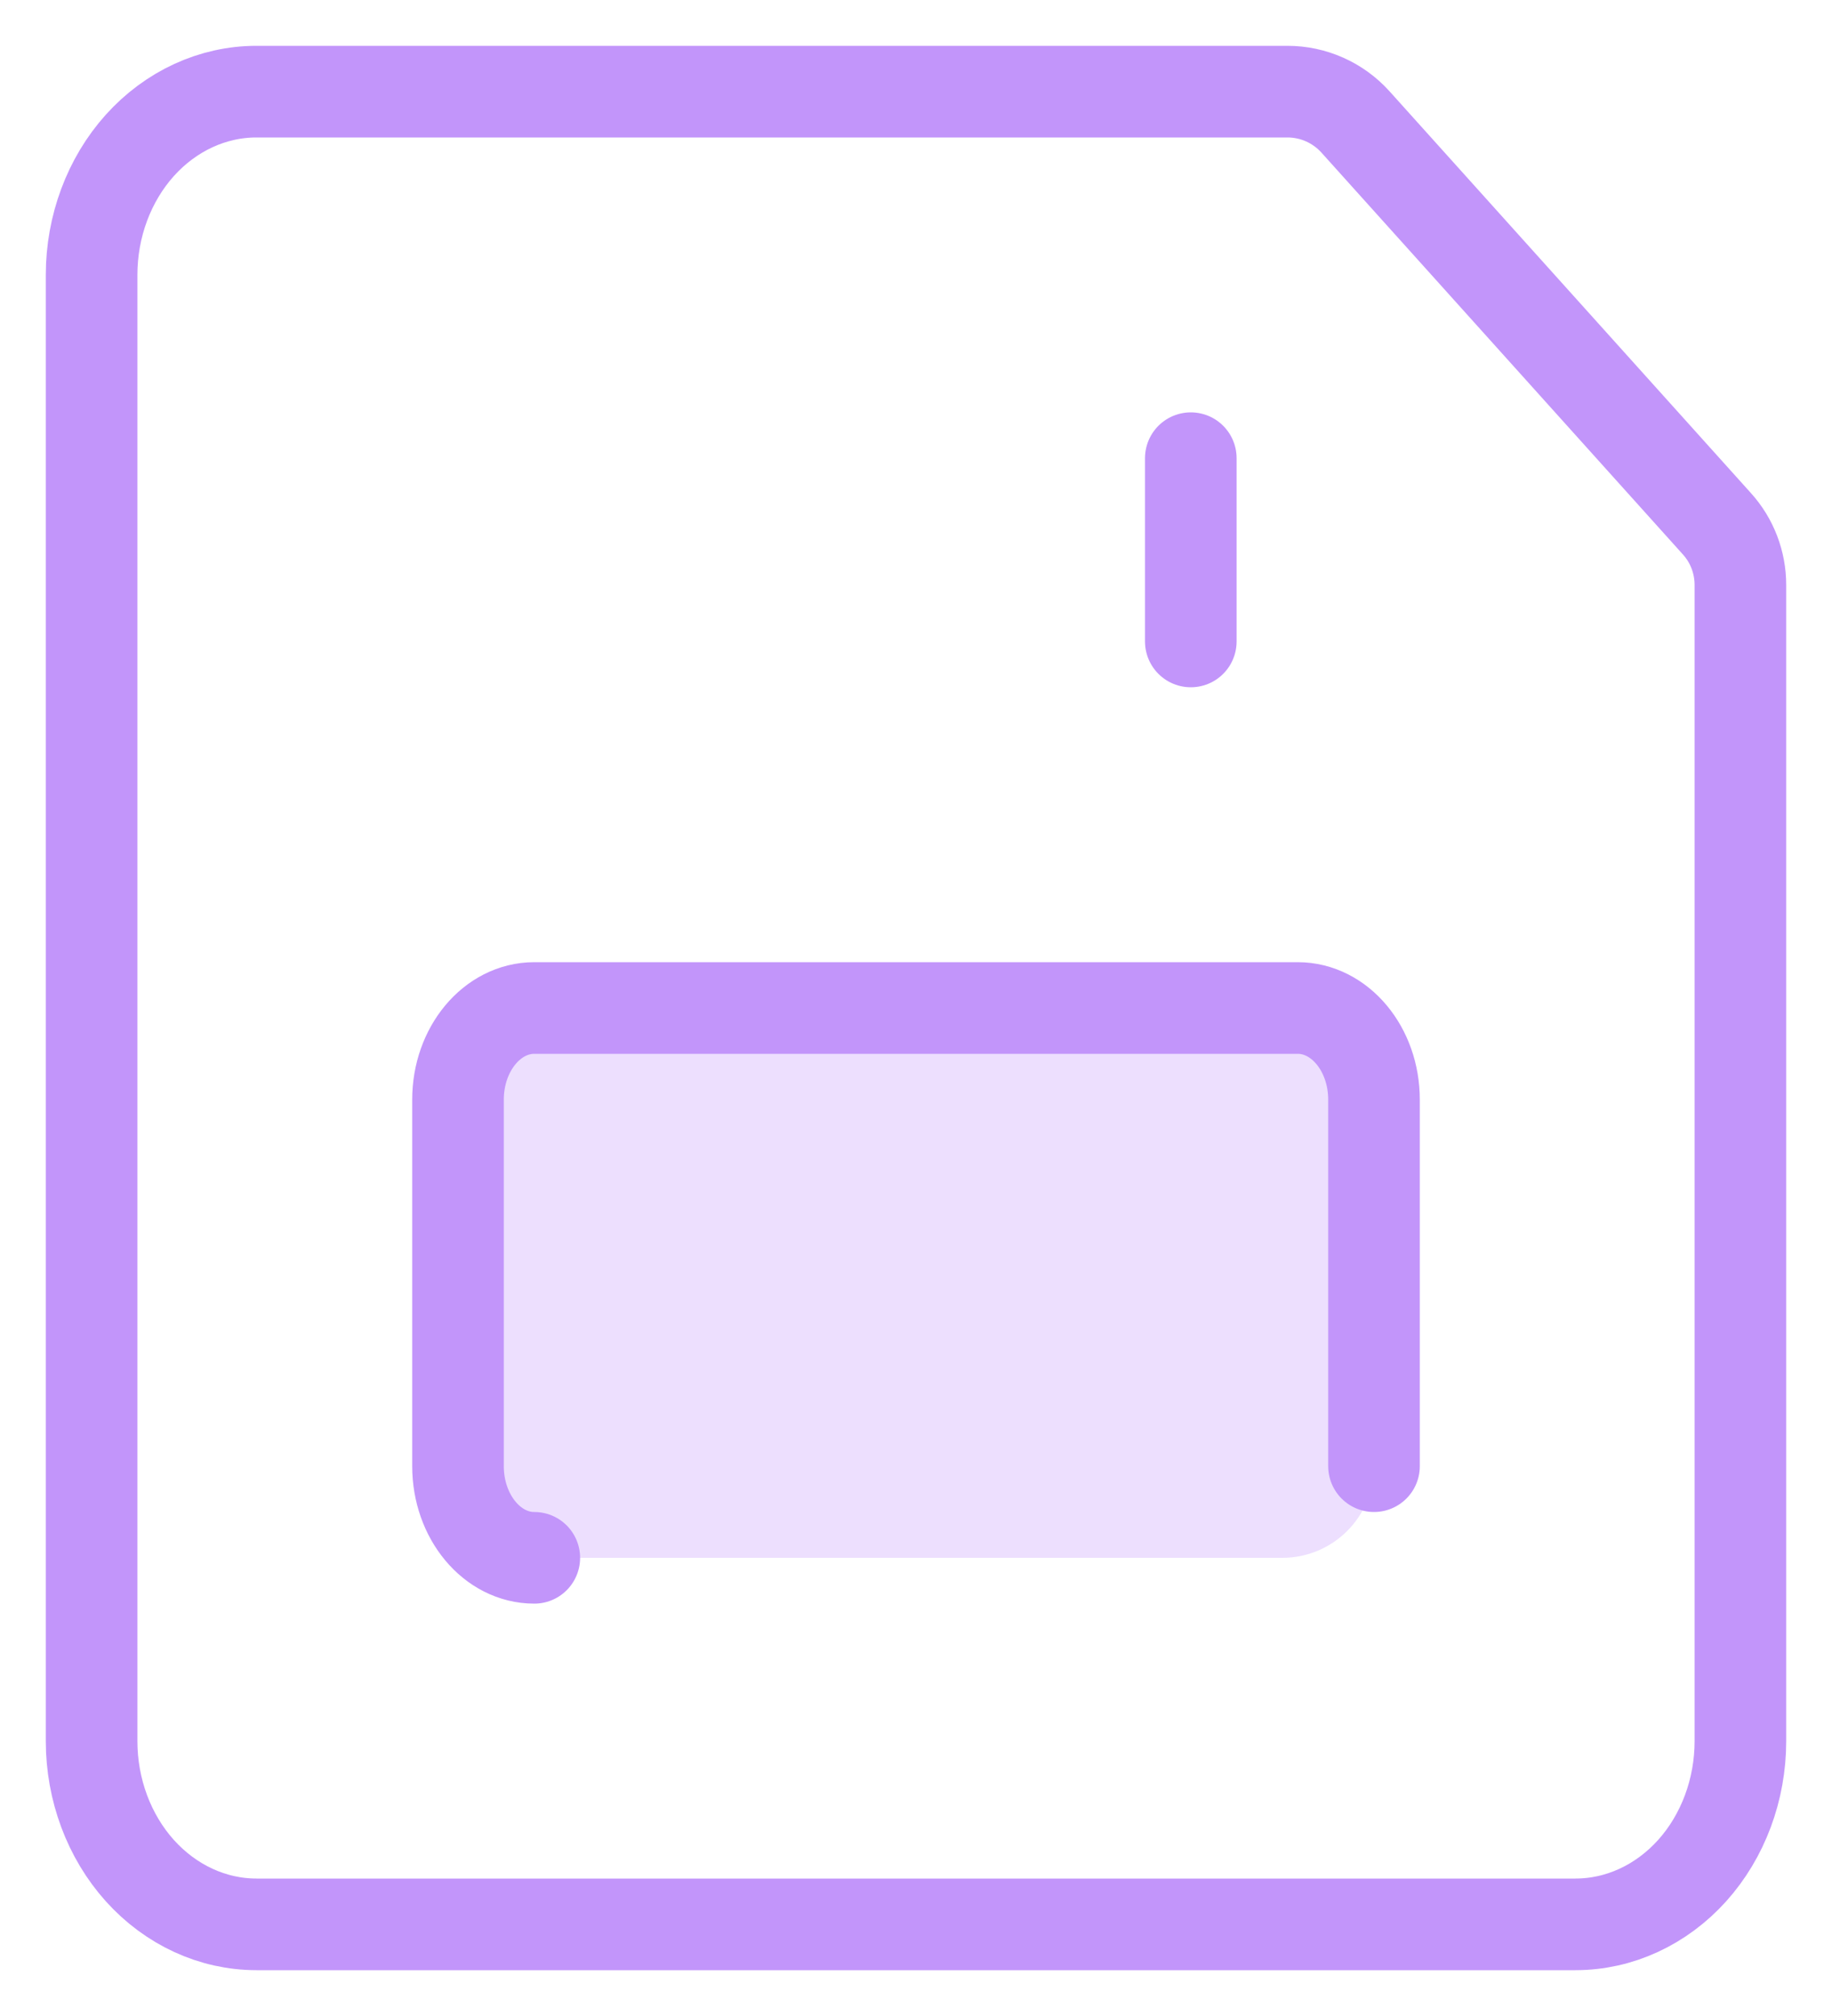 <svg width="20" height="22" viewBox="0 0 20 22" fill="none" xmlns="http://www.w3.org/2000/svg">
<rect x="5" y="11" width="10" height="6" rx="1" fill-opacity="0.3" fill="#C295FA" />
<path d="M5.833 17C5.373 17 5 16.552 5 16V12C5 11.448 5.373 11 5.833 11H14.167C14.627 11 15 11.448 15 12V16" stroke="#C295FA" stroke-miterlimit="10" stroke-linecap="round" stroke-linejoin="round"/>
<path d="M17.2 21H2.8C2.323 21 1.865 20.789 1.527 20.414C1.19 20.039 1 19.53 1 19V3C1 2.47 1.19 1.961 1.527 1.586C1.865 1.211 2.323 1 2.8 1H14.055C14.338 1 14.608 1.12 14.798 1.331L18.743 5.715C18.909 5.898 19 6.137 19 6.384V19C19 19.53 18.81 20.039 18.473 20.414C18.135 20.789 17.677 21 17.2 21Z" stroke="#C295FA" stroke-miterlimit="10" stroke-linecap="round" stroke-linejoin="round"/>
<path d="M13 5V7" stroke="#C295FA" stroke-miterlimit="10" stroke-linecap="round" stroke-linejoin="round"/>
</svg>
